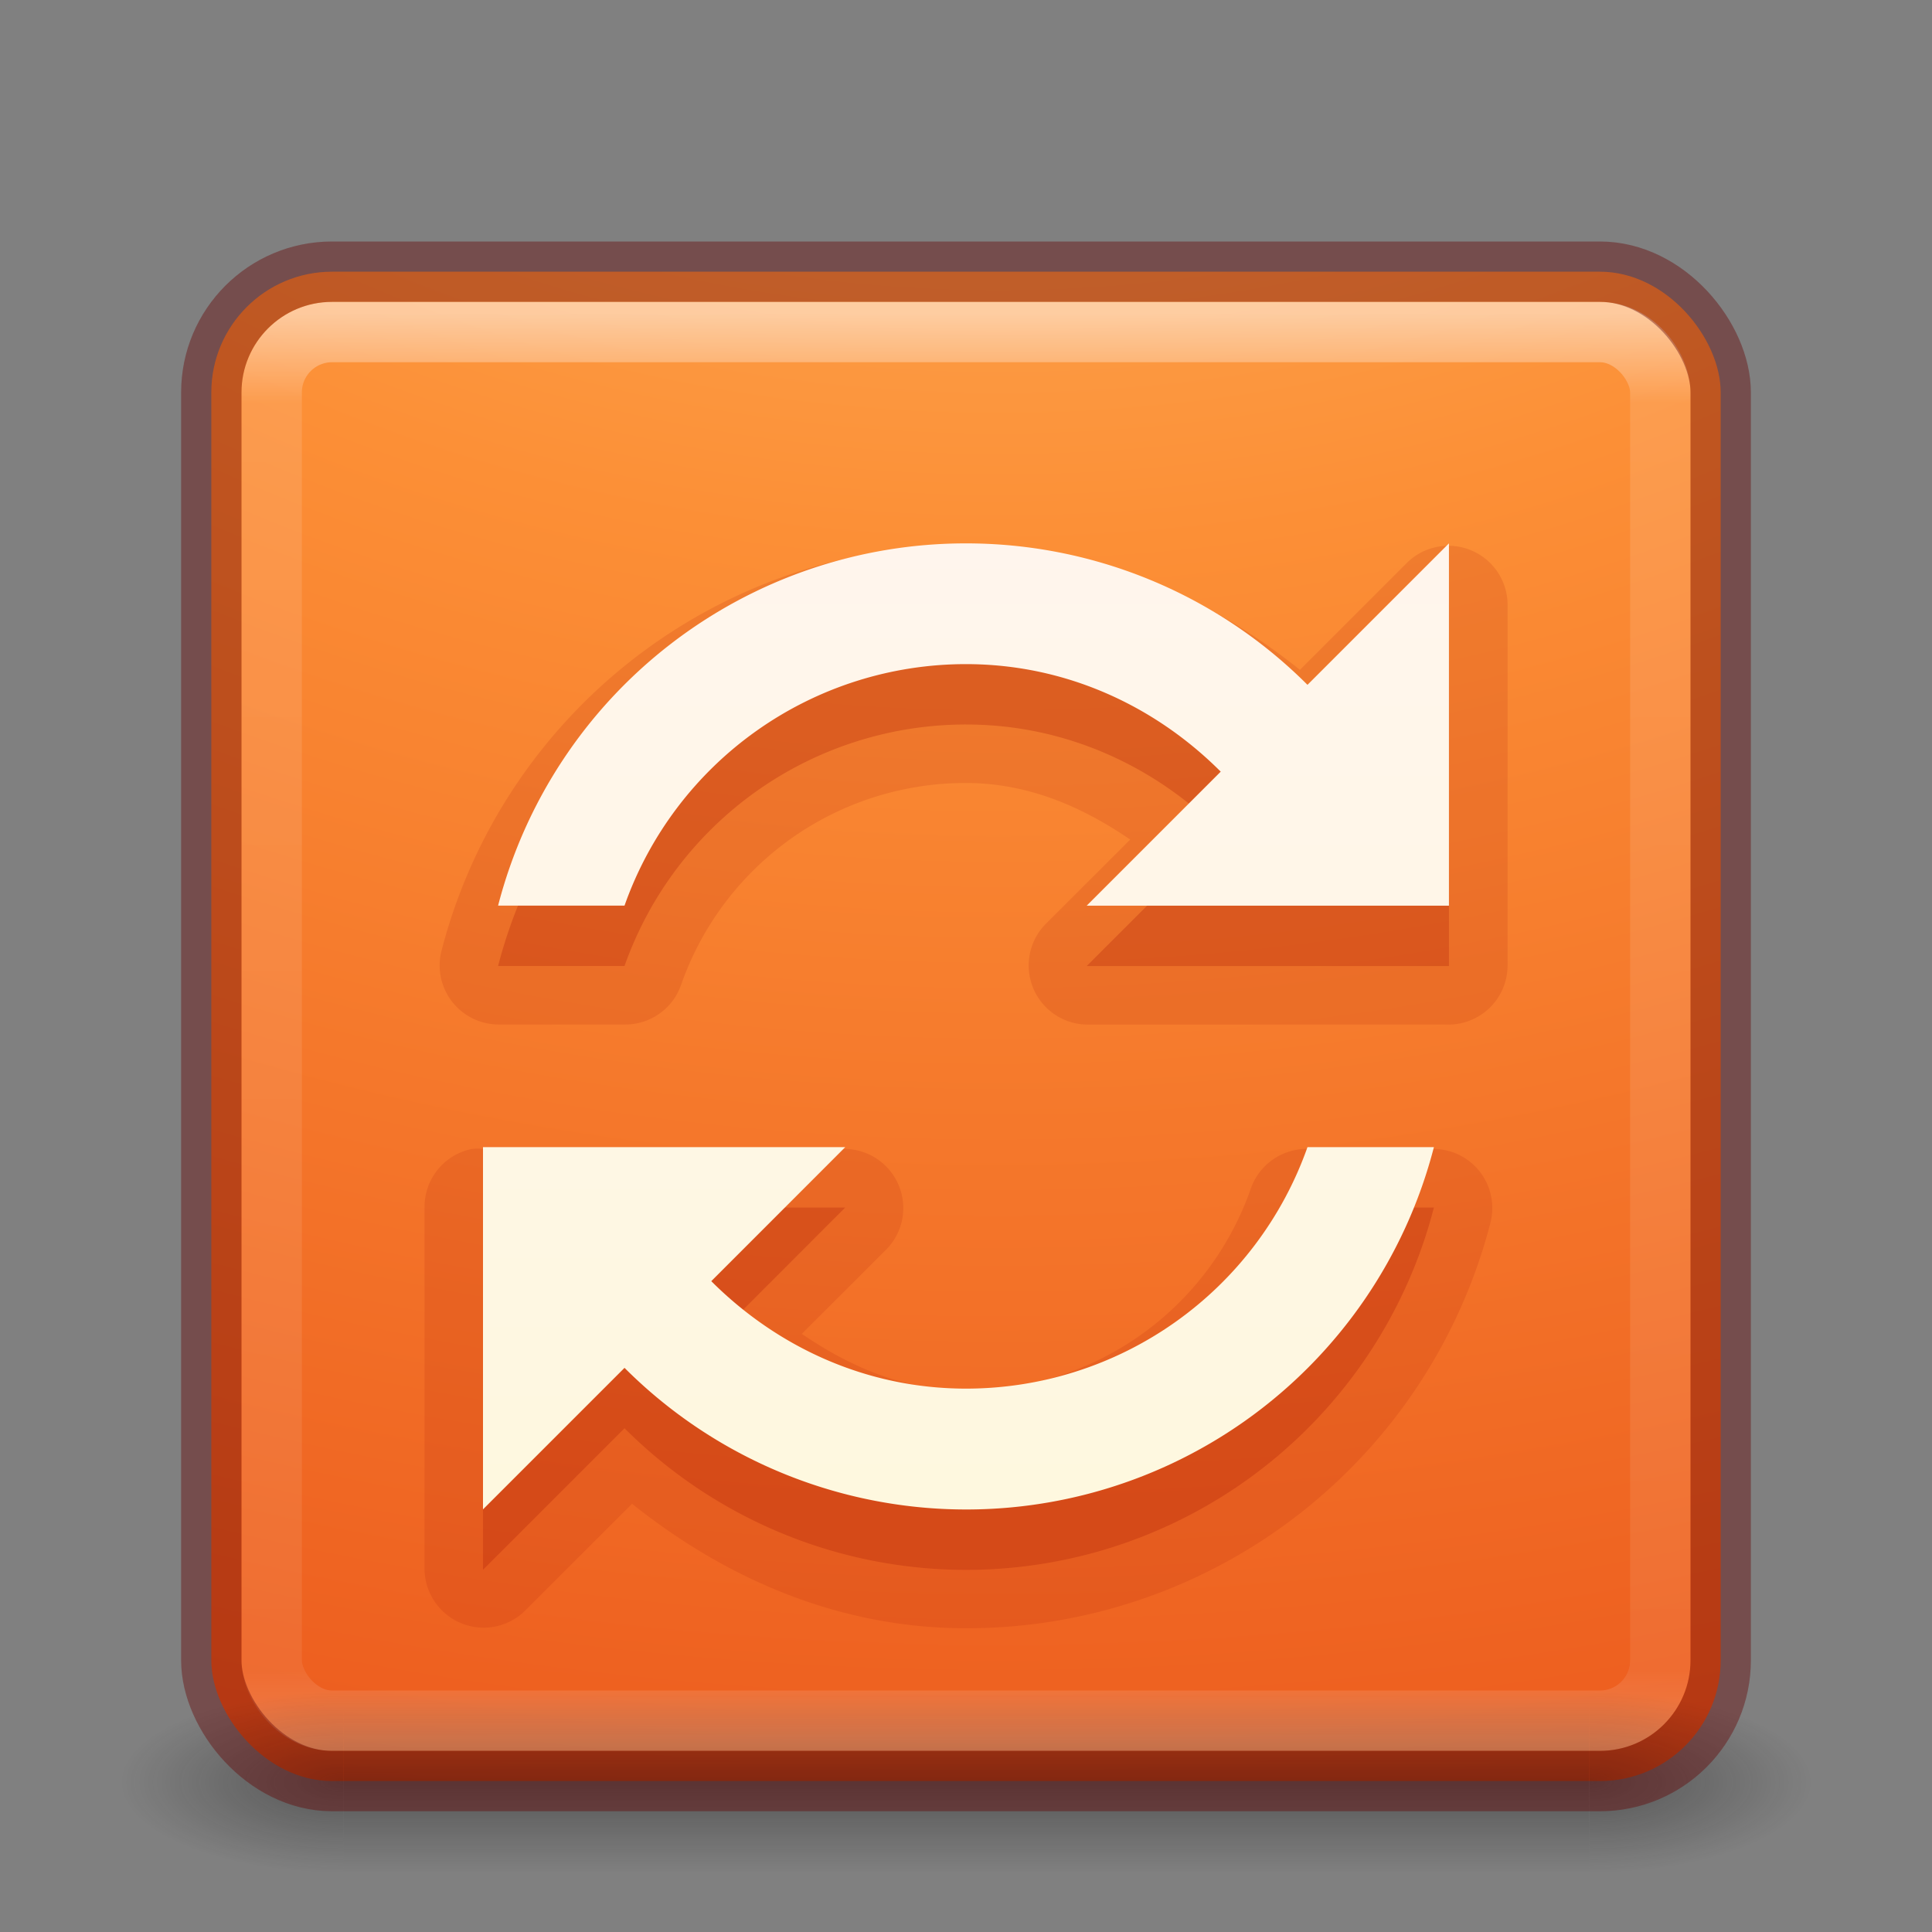 <svg xmlns="http://www.w3.org/2000/svg" width="32" height="32">
    <rect width="100%" height="100%" fill="#808080" stroke="none"/>
    <defs>
        <linearGradient x1="167.98" y1="8.508" gradientTransform="matrix(.444 0 0 .444 -57.048 2.792)" x2="167.98" gradientUnits="userSpaceOnUse" y2="54.78" id="f">
            <stop offset="0" stop-color="#fff5ef"/>
            <stop offset="1" stop-color="#fef8dd"/>
        </linearGradient>
        <linearGradient x1="24" y1="5" gradientTransform="translate(1.081 2.081) scale(.622)" x2="24" gradientUnits="userSpaceOnUse" y2="43" id="e">
            <stop offset="0" stop-color="#FFF"/>
            <stop offset=".063" stop-opacity=".235" stop-color="#FFF"/>
            <stop offset=".951" stop-opacity=".157" stop-color="#FFF"/>
            <stop offset="1" stop-opacity=".392" stop-color="#FFF"/>
        </linearGradient>
        <radialGradient r="2.5" gradientTransform="matrix(2.004 0 0 1.4 27.988 -17.4)" cx="4.993" cy="43.5" gradientUnits="userSpaceOnUse" id="b">
            <stop offset="0" stop-color="#181818"/>
            <stop offset="1" stop-opacity="0" stop-color="#181818"/>
        </radialGradient>
        <radialGradient r="2.5" gradientTransform="matrix(2.004 0 0 1.4 -20.012 -104.4)" cx="4.993" cy="43.5" gradientUnits="userSpaceOnUse" id="c">
            <stop offset="0" stop-color="#181818"/>
            <stop offset="1" stop-opacity="0" stop-color="#181818"/>
        </radialGradient>
        <linearGradient x1="25.058" y1="47.028" x2="25.058" gradientUnits="userSpaceOnUse" y2="39.999" id="d">
            <stop offset="0" stop-opacity="0" stop-color="#181818"/>
            <stop offset=".5" stop-color="#181818"/>
            <stop offset="1" stop-opacity="0" stop-color="#181818"/>
        </linearGradient>
        <radialGradient r="12.672" gradientTransform="matrix(0 6.088 -7.474 0 90.955 -49.77)" cx="6.73" cy="9.957" gradientUnits="userSpaceOnUse" fx="6.2" id="a">
            <stop offset="0" stop-color="#ffcd7d"/>
            <stop offset=".262" stop-color="#fc8f36"/>
            <stop offset=".705" stop-color="#e23a0e"/>
            <stop offset="1" stop-color="#ac441f"/>
        </radialGradient>
    </defs>
    <rect fill="url(#a)" x="3.5" y="4.5" width="25" height="25" ry="2" rx="2" color="#000"/>
    <g opacity=".4">
        <path fill="url(#b)" d="M38 40h5v7h-5z" transform="matrix(.737 0 0 .429 -1.684 10.857)"/>
        <path fill="url(#c)" transform="matrix(-.737 0 0 -.429 -1.684 10.857)" d="M-10-47h5v7h-5z"/>
        <path fill="url(#d)" d="M10 40h28v7H10z" transform="matrix(.737 0 0 .429 -1.684 10.857)"/>
    </g>
    <rect fill="none" x="4.5" y="5.5" stroke-linecap="round" stroke="url(#e)" width="23" height="23" ry="1" rx="1" stroke-linejoin="round" opacity=".5"/>
    <rect fill="none" x="3.5" y="4.5" stroke-linecap="round" stroke="#640000" width="25" height="25" ry="2" rx="2" stroke-linejoin="round" opacity=".4" color="#000"/>
    <path fill="#ae2109" d="M16 9.031a8.96 8.96 0 0 0-8.688 6.719.979.979 0 0 0 .938 1.219h2.094a.979.979 0 0 0 .937-.656A4.988 4.988 0 0 1 16 12.969c1.03 0 1.926.395 2.72.937l-1.408 1.406A.979.979 0 0 0 18 16.97h6a.979.979 0 0 0 .97-.969v-6a.979.979 0 0 0-1.658-.687l-1.781 1.781c-1.537-1.23-3.413-2.063-5.531-2.063zm-8.188 10a.979.979 0 0 0-.78.97v6a.979.979 0 0 0 1.655.687l1.782-1.781c1.537 1.229 3.413 2.062 5.53 2.062a8.96 8.96 0 0 0 8.688-6.719.979.979 0 0 0-.938-1.22h-2.093a.979.979 0 0 0-.938.656A4.988 4.988 0 0 1 16 23.03c-1.03 0-1.926-.395-2.719-.937l1.407-1.406A.979.979 0 0 0 14 19.03H8a.979.979 0 0 0-.187 0z" opacity=".15" color="#000"/>
    <path fill="#ae2109" d="M16 10a8 8 0 0 0-7.75 6h2.094A5.997 5.997 0 0 1 16 12c1.657 0 3.134.695 4.219 1.781l-2.22 2.22h6v-6l-2.343 2.343A7.992 7.992 0 0 0 16 10zM8 20v6l2.344-2.344A8 8 0 0 0 23.75 20h-2.094A5.997 5.997 0 0 1 16 24c-1.657 0-3.134-.695-4.219-1.78L14 20z" opacity=".3" color="#000"/>
    <path d="M16 9a8 8 0 0 0-7.75 6h2.094A5.997 5.997 0 0 1 16 11c1.657 0 3.134.695 4.219 1.781l-2.22 2.22h6V9l-2.343 2.343A7.993 7.993 0 0 0 16 9zM8 19v6l2.344-2.344A8 8 0 0 0 23.75 19h-2.094A5.997 5.997 0 0 1 16 23c-1.657 0-3.134-.695-4.219-1.78L14 19z" fill="url(#f)" color="#000"/>
</svg>
